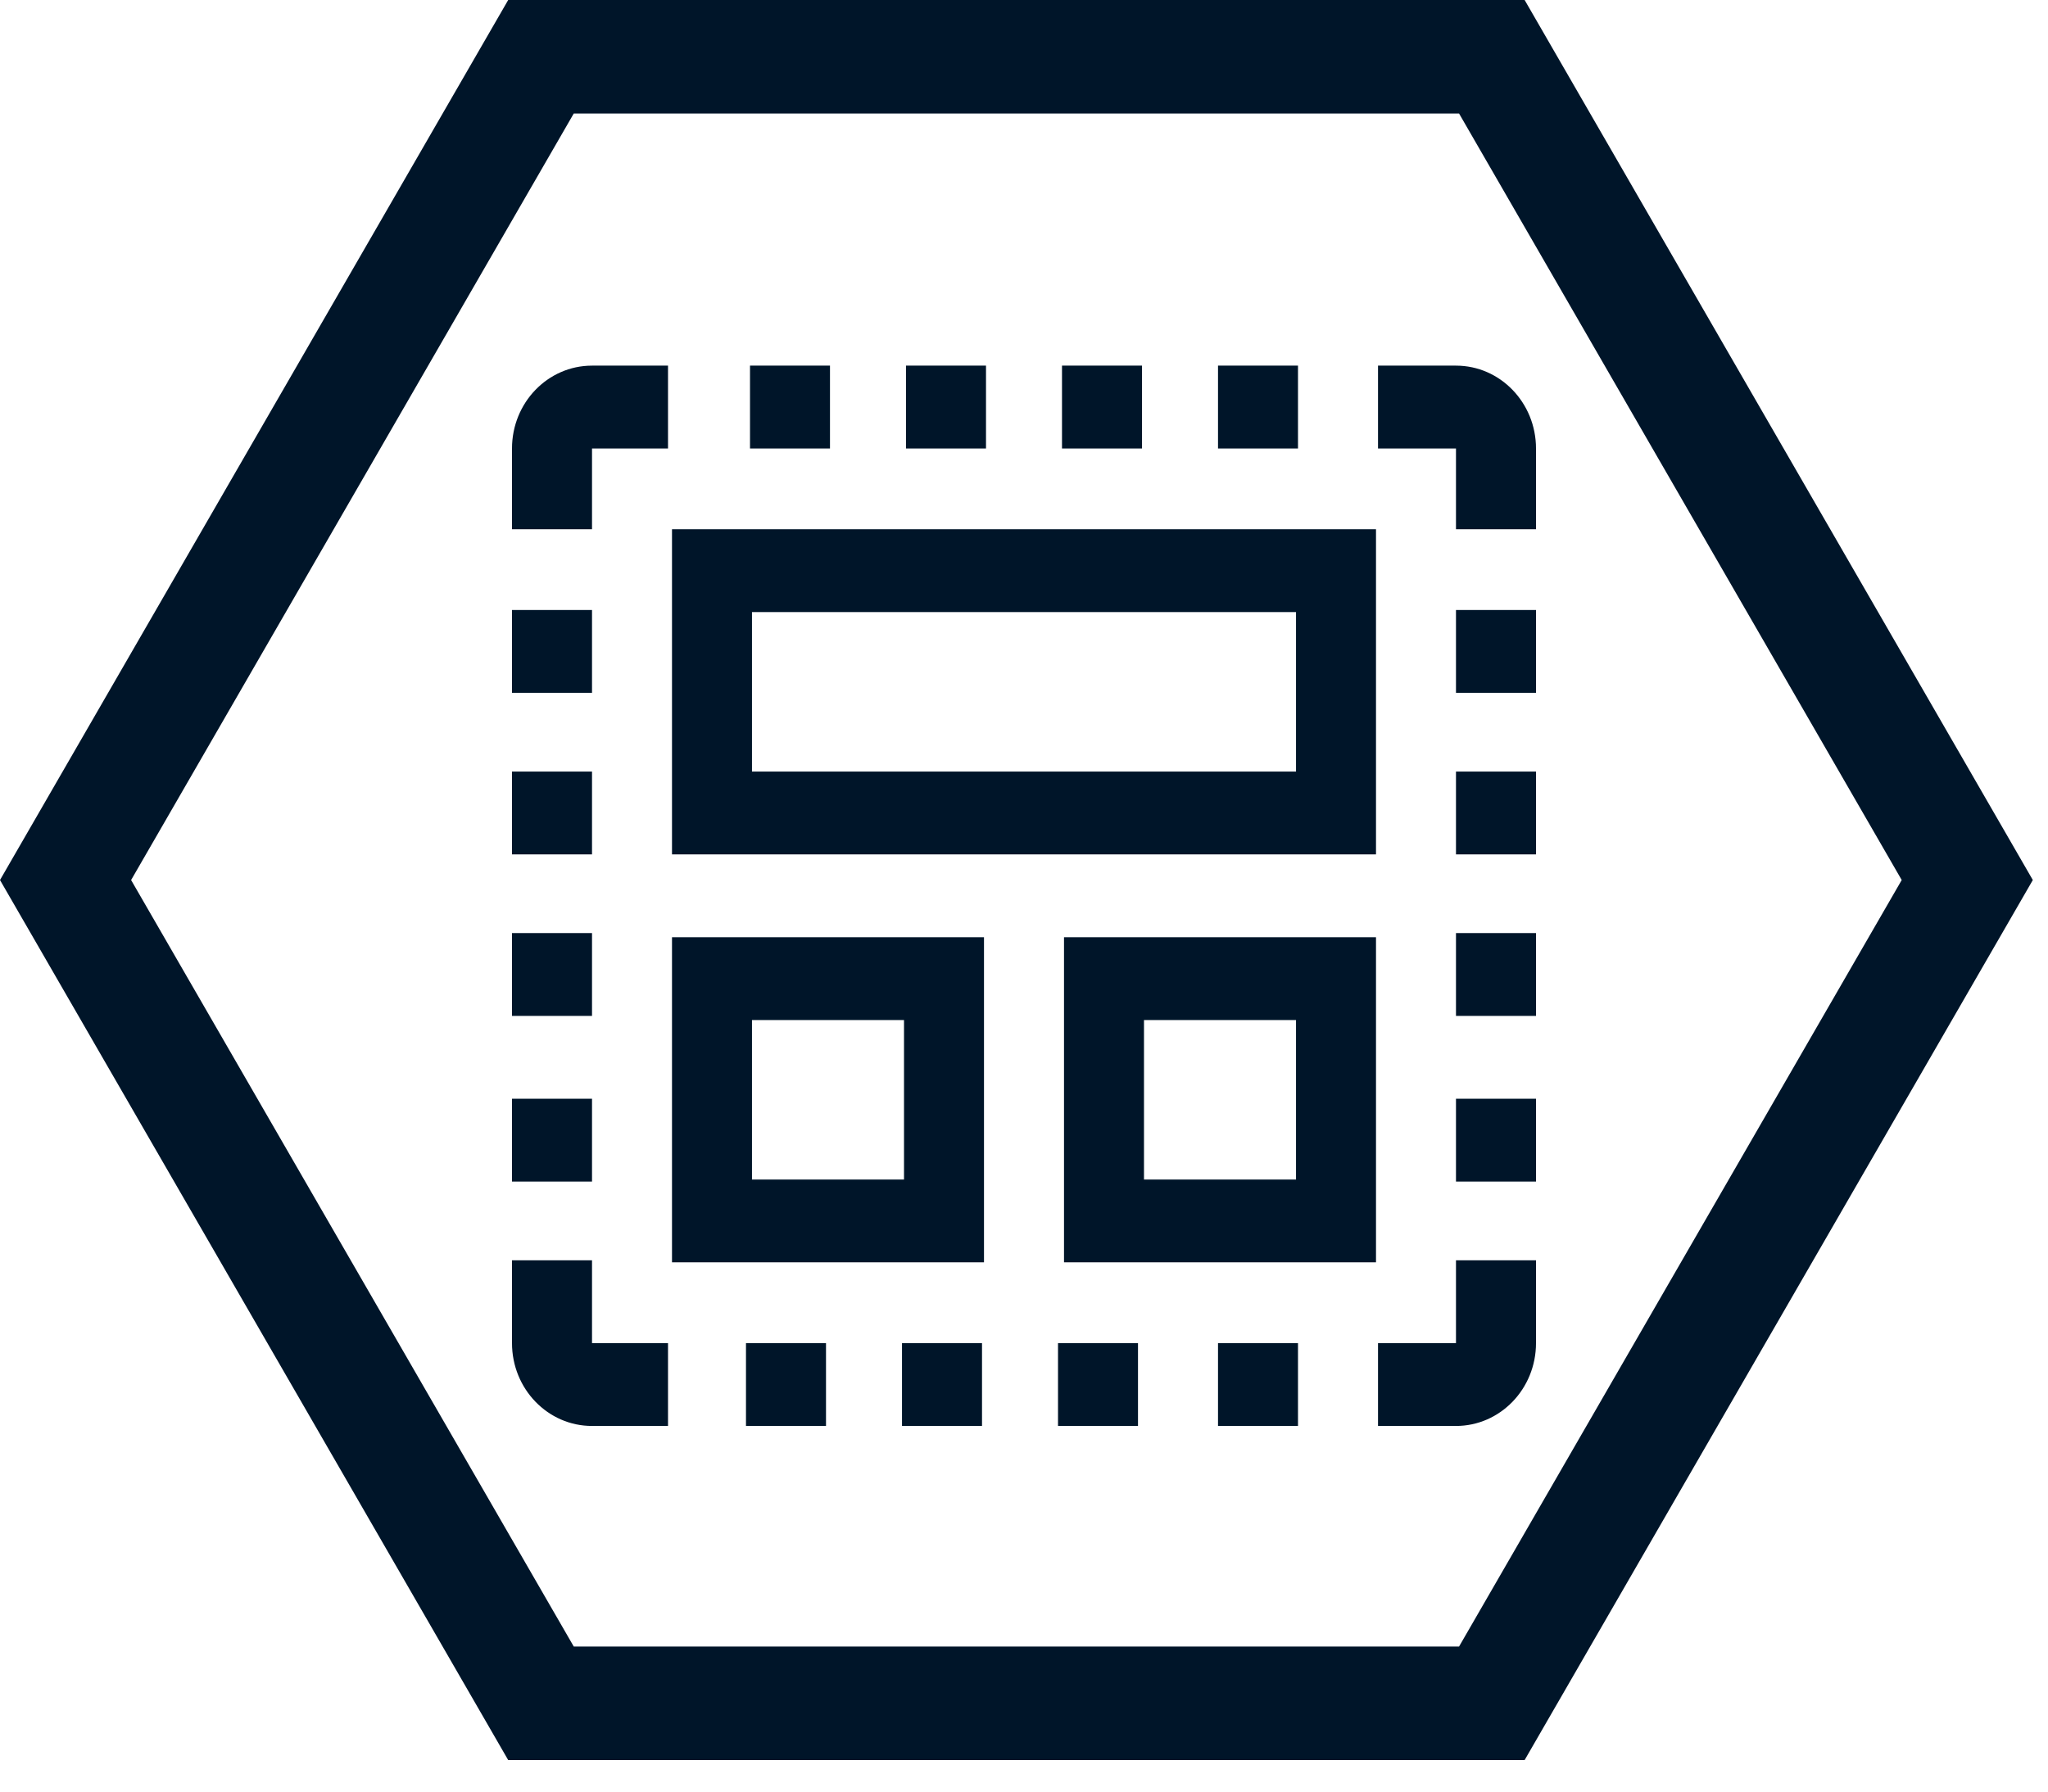 <svg width="56" height="49" viewBox="0 0 56 49" fill="none" xmlns="http://www.w3.org/2000/svg">
<path fill-rule="evenodd" clip-rule="evenodd" d="M13.896 0L41.689 1.20277e-06L55.585 24.069L41.689 48.138L13.896 48.138L0 24.069L13.896 0ZM15.689 3.104L3.585 24.069L15.689 45.033H39.896L52 24.069L39.896 3.104L15.689 3.104Z" fill="#001529"/>
<path d="M26.961 12.266H24.773V10H26.961V12.266ZM39.812 10H37.68V12.266H39.812V14.475H42V12.266C42 11.014 41.02 10 39.812 10ZM31.227 10H29.039V12.266H31.227V10ZM35.492 10H33.305V12.266H35.492V10ZM22.695 10H20.508V12.266H22.695V10ZM14 12.266V14.475H16.188V12.266H18.266V10H16.188C14.979 10 14 11.014 14 12.266ZM24.664 39H26.852V36.734H24.664V39ZM39.812 36.734H37.68V39H39.812C41.02 39 42 37.986 42 36.734V34.469H39.812V36.734ZM28.93 39H31.117V36.734H28.93V39ZM33.305 39H35.492V36.734H33.305V39ZM20.398 39H22.586V36.734H20.398V39ZM39.812 23.367H42V21.102H39.812V23.367ZM39.812 27.785H42V25.52H39.812V27.785ZM39.812 32.316H42V30.051H39.812V32.316ZM39.812 18.949H42V16.684H39.812V18.949ZM16.188 21.102H14V23.367H16.188V21.102ZM16.188 25.52H14V27.785H16.188V25.52ZM16.188 30.051H14V32.316H16.188V30.051ZM16.188 16.684H14V18.949H16.188V16.684ZM16.188 34.469H14V36.734C14 37.986 14.979 39 16.188 39H18.266V36.734H16.188V34.469ZM18.375 14.475H37.625V23.367H18.375V14.475ZM20.562 21.102H35.438V16.74H20.562V21.102ZM18.375 25.633H26.906V34.525H18.375V25.633ZM20.562 32.26H24.719V27.898H20.562V32.26ZM29.094 25.633H37.625V34.525H29.094V25.633ZM31.281 32.26H35.438V27.898H31.281V32.26Z" fill="#001529"/>
</svg>
